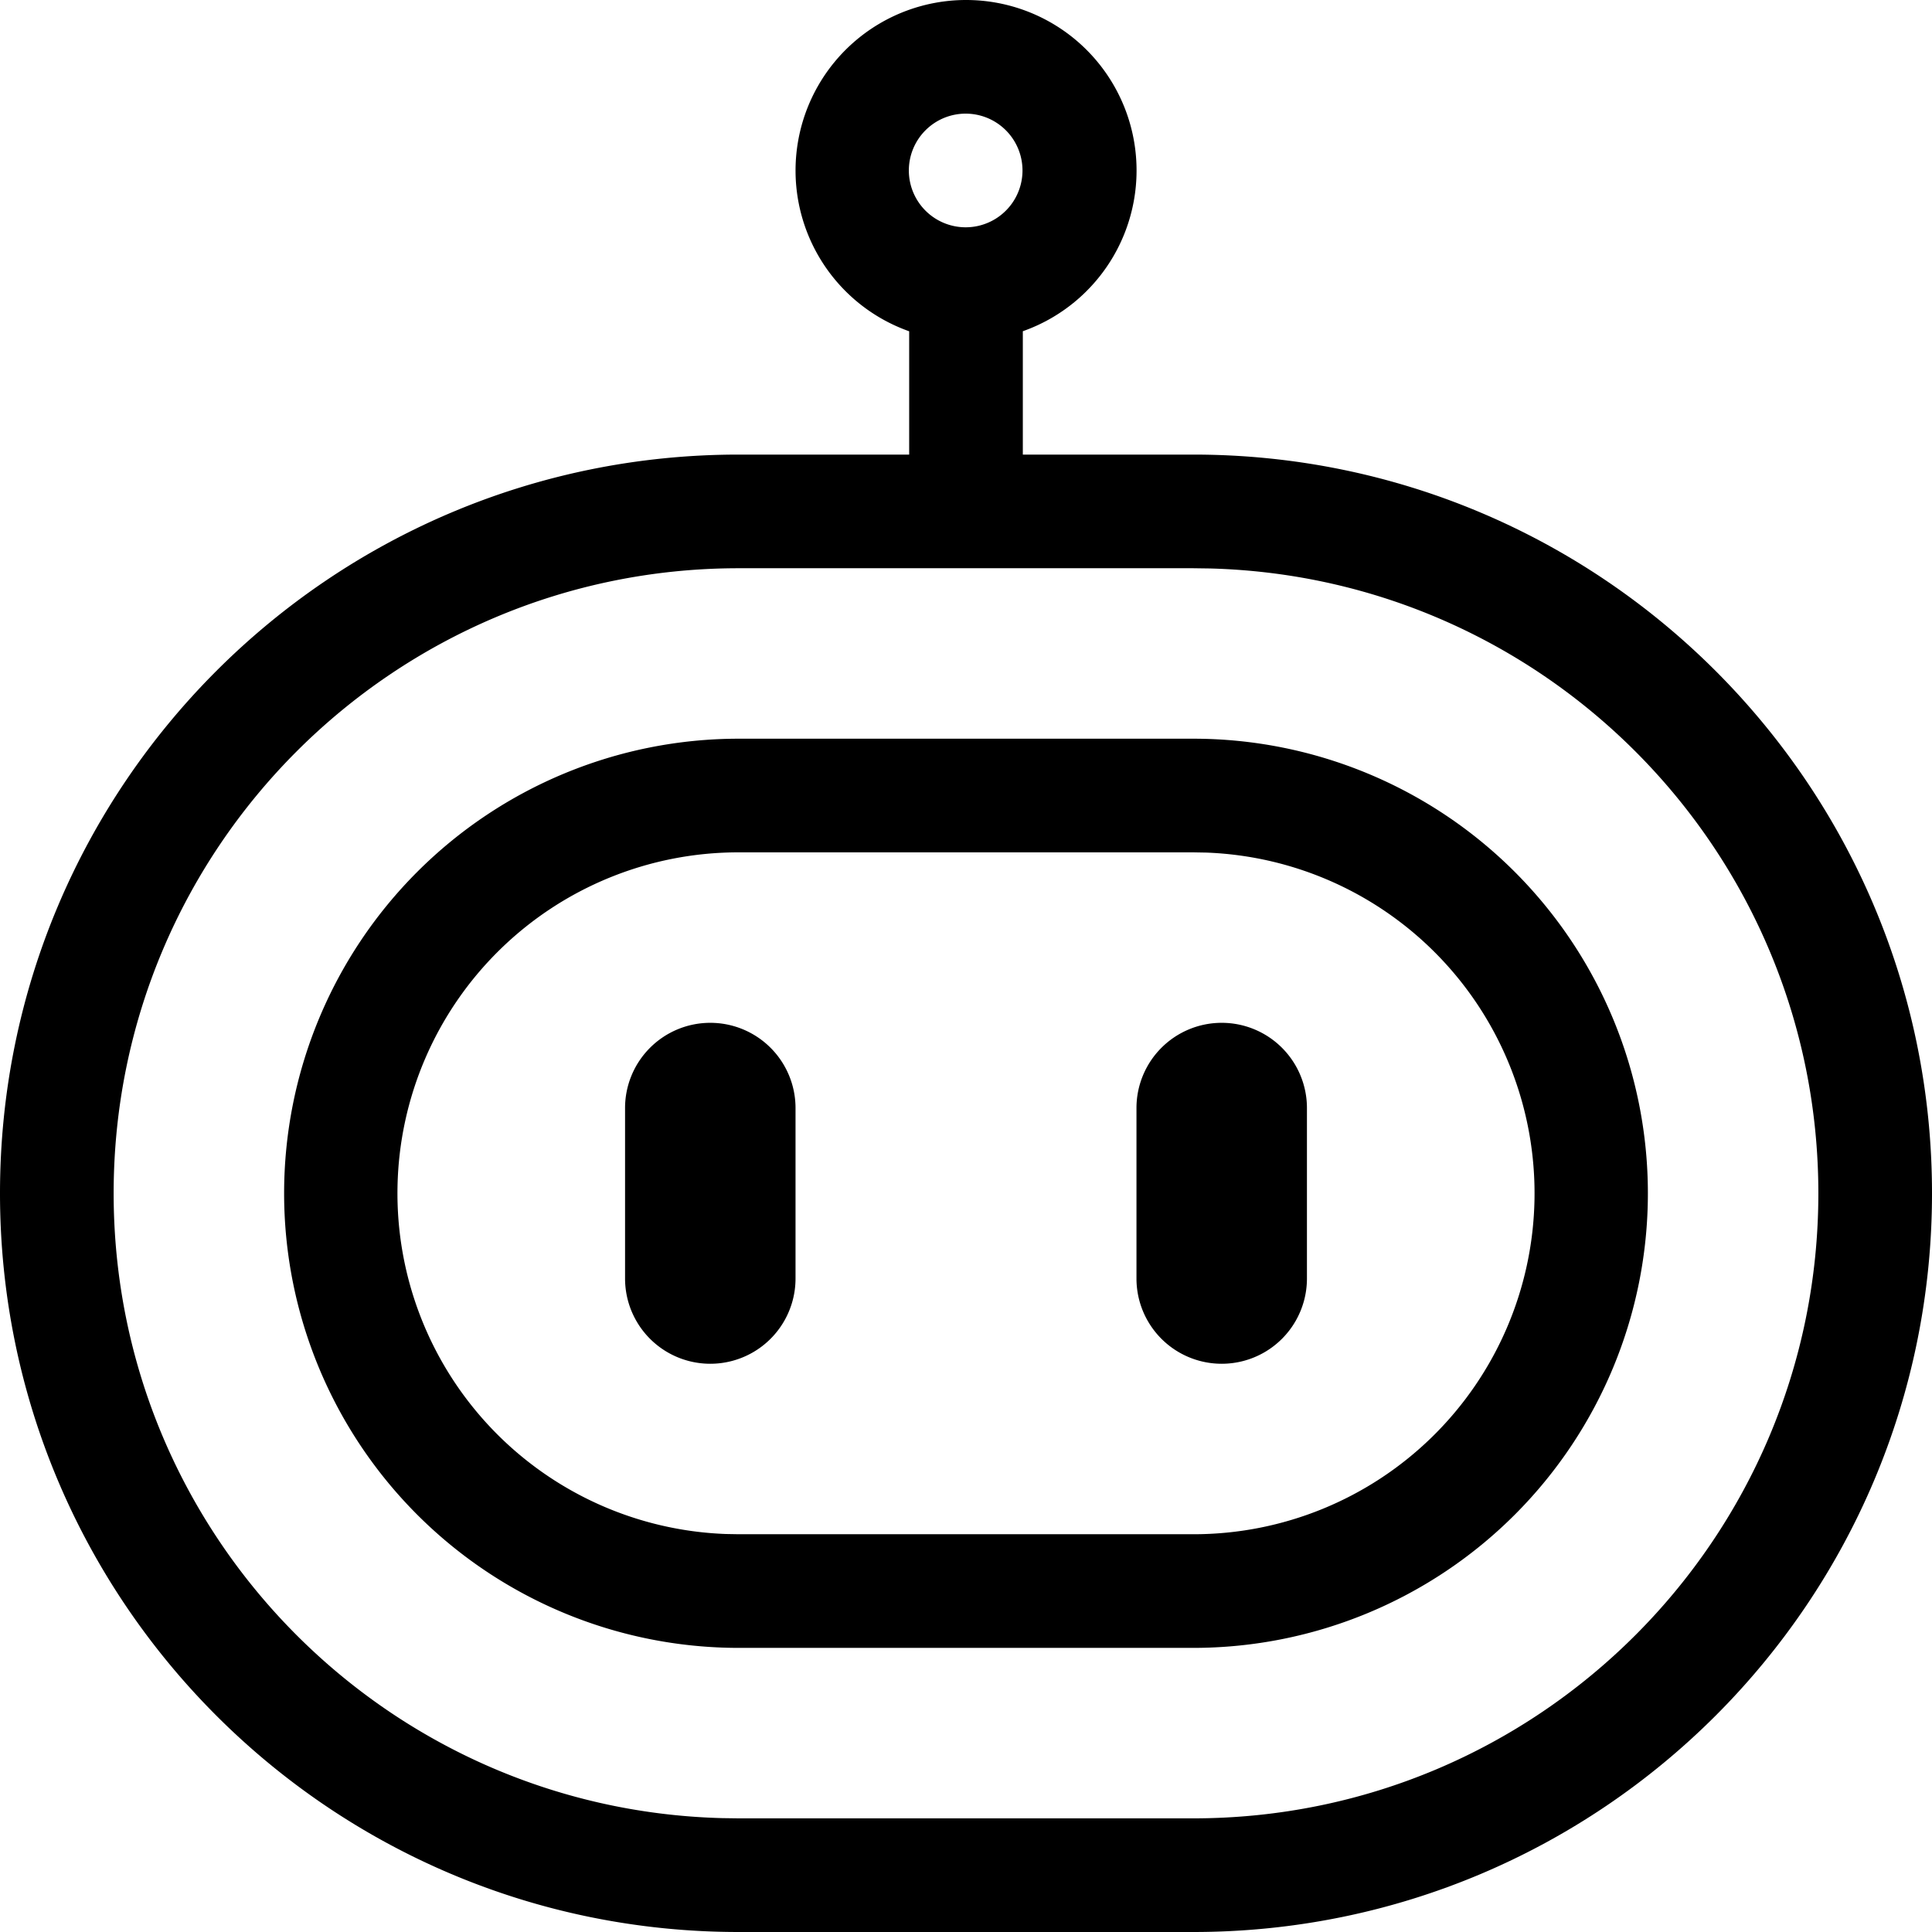 <?xml version="1.0" standalone="no"?><!DOCTYPE svg PUBLIC "-//W3C//DTD SVG 1.1//EN" "http://www.w3.org/Graphics/SVG/1.1/DTD/svg11.dtd"><svg class="icon" width="200px" height="200.00px" viewBox="0 0 1024 1024" version="1.1" xmlns="http://www.w3.org/2000/svg"><path d="M512 0a90.353 90.353 0 0 1 30.118 175.556V240.941h90.353c216.245 0 391.529 175.285 391.529 391.529s-175.285 391.529-391.529 391.529h-240.941C175.285 1024 0 848.715 0 632.471S175.285 240.941 391.529 240.941h90.353V175.586A90.383 90.383 0 0 1 512 0z m120.471 301.176h-240.941C208.565 301.176 60.235 449.506 60.235 632.471c0 180.073 143.661 326.566 322.62 331.174L391.529 963.765h240.941c182.965 0 331.294-148.329 331.294-331.294 0-180.073-143.661-326.566-322.62-331.174z m0 90.353a240.941 240.941 0 1 1 0 481.882h-240.941a240.941 240.941 0 1 1 0-481.882z m0 60.235h-240.941a180.706 180.706 0 0 0-6.776 361.291L391.529 813.176h240.941a180.706 180.706 0 0 0 6.776-361.291z m-256 90.353a45.176 45.176 0 0 1 45.176 45.176v90.353a45.176 45.176 0 0 1-90.353 0v-90.353a45.176 45.176 0 0 1 45.176-45.176z m271.059 0a45.176 45.176 0 0 1 45.176 45.176v90.353a45.176 45.176 0 0 1-90.353 0v-90.353a45.176 45.176 0 0 1 45.176-45.176zM512 60.235a30.118 30.118 0 1 0 0 60.235 30.118 30.118 0 0 0 0-60.235z" /></svg>